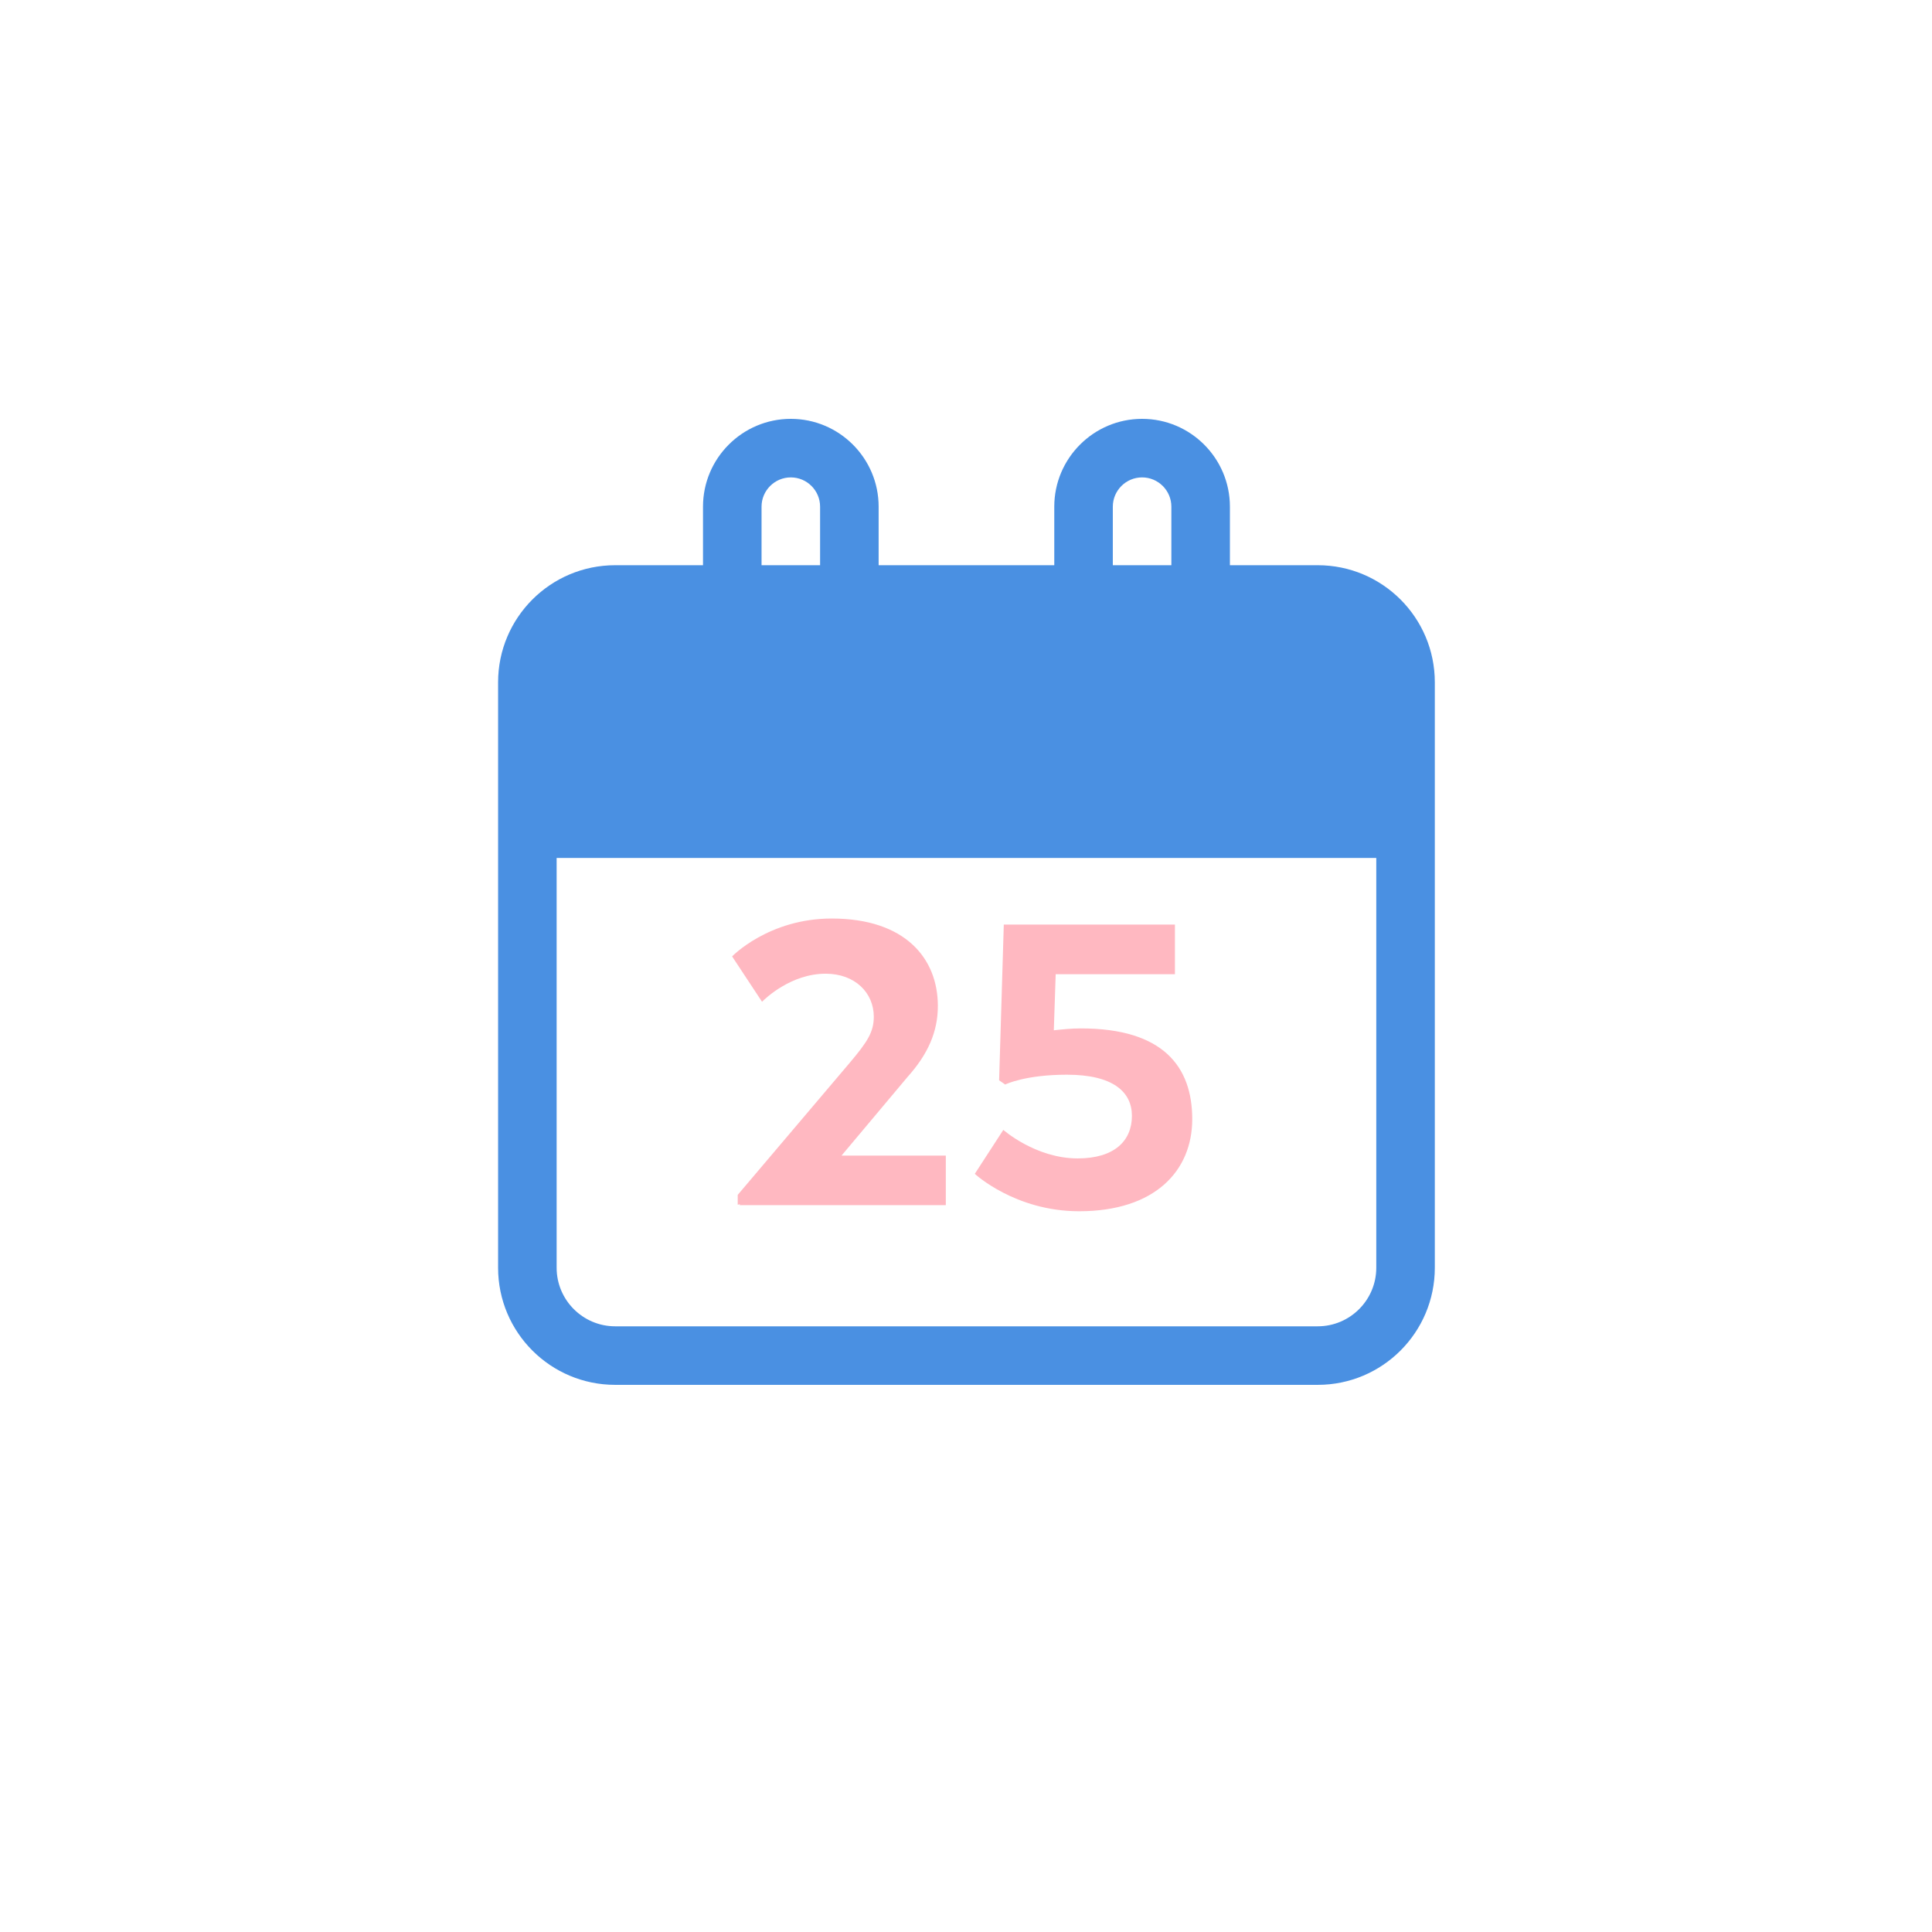 <?xml version="1.0" encoding="UTF-8" standalone="no"?>
<svg width="512px" height="512px" viewBox="0 0 512 512" version="1.1" xmlns="http://www.w3.org/2000/svg" xmlns:xlink="http://www.w3.org/1999/xlink" xmlns:sketch="http://www.bohemiancoding.com/sketch/ns">
    <!-- Generator: Sketch 3.2.2 (9983) - http://www.bohemiancoding.com/sketch -->
    <title>ico_tab_calendar-on-512</title>
    <desc>Created with Sketch.</desc>
    <defs></defs>
    <g id="Page-1" stroke="none" stroke-width="1" fill="none" fill-rule="evenodd" sketch:type="MSPage">
        <g id="ico_tab_calendar-on-512" sketch:type="MSArtboardGroup">
            <g id="calendar" sketch:type="MSLayerGroup" transform="translate(132, 111)">
                <path d="M170.667,77.576 C157.836,77.576 147.394,67.134 147.394,54.303 L147.394,23.273 C147.394,10.442 157.836,0 170.667,0 C183.498,0 193.939,10.442 193.939,23.273 L193.939,54.303 C193.939,67.134 183.498,77.576 170.667,77.576 L170.667,77.576 Z M170.667,15.515 C166.392,15.515 162.909,18.998 162.909,23.273 L162.909,54.303 C162.909,58.577 166.392,62.061 170.667,62.061 C174.941,62.061 178.424,58.577 178.424,54.303 L178.424,23.273 C178.424,18.998 174.941,15.515 170.667,15.515 L170.667,15.515 Z" id="Fill-1" fill="#4A90E2" sketch:type="MSShapeGroup"></path>
                <path d="M77.576,77.576 C64.745,77.576 54.303,67.134 54.303,54.303 L54.303,23.273 C54.303,10.442 64.745,0 77.576,0 C90.407,0 100.848,10.442 100.848,23.273 L100.848,54.303 C100.848,67.134 90.407,77.576 77.576,77.576 L77.576,77.576 Z M77.576,15.515 C73.301,15.515 69.818,18.998 69.818,23.273 L69.818,54.303 C69.818,58.577 73.301,62.061 77.576,62.061 C81.85,62.061 85.333,58.577 85.333,54.303 L85.333,23.273 C85.333,18.998 81.85,15.515 77.576,15.515 L77.576,15.515 Z" id="Fill-2" fill="#4A90E2" sketch:type="MSShapeGroup"></path>
                <path d="M248.242,69.818 C248.242,52.682 234.349,38.788 217.212,38.788 L31.03,38.788 C13.894,38.788 0,52.682 0,69.818 L0,100.848 L248.242,100.848 L248.242,69.818 Z M232.727,116.364 L232.727,224.97 C232.727,233.526 225.769,240.485 217.212,240.485 L31.03,240.485 C22.474,240.485 15.515,233.526 15.515,224.97 L15.515,116.364 L232.727,116.364 Z M248.242,100.848 L0,100.848 L0,224.97 C0,242.106 13.894,256 31.03,256 L217.212,256 C234.349,256 248.242,242.106 248.242,224.97 L248.242,100.848" id="Fill-3" fill="#4A90E2" sketch:type="MSShapeGroup"></path>
                <path d="M63.503,208.259 L64.122,208.135 L63.998,208.383 L118.648,208.383 L118.648,195.247 L91.013,195.247 L108.487,174.428 C113.939,168.356 116.542,162.408 116.542,155.592 C116.542,142.952 107.867,132.418 88.411,132.418 C71.681,132.418 62.016,142.456 62.016,142.456 L69.947,154.476 C70.814,153.609 77.63,147.041 86.8,147.041 C94.607,147.041 99.564,152.122 99.564,158.442 C99.564,162.531 97.829,165.134 93.244,170.586 L63.503,205.657 L63.503,208.259 Z M179.371,147.165 L179.371,134.029 L134.015,134.029 L132.776,175.296 L134.387,176.411 C134.634,176.287 139.839,173.808 150.744,173.808 C163.013,173.808 167.97,178.394 167.97,184.714 C167.97,191.282 163.384,195.991 153.595,195.991 C142.441,195.991 133.891,188.431 133.891,188.431 L126.332,200.08 C126.332,200.08 136.989,209.994 153.966,209.994 C174.166,209.994 183.956,199.213 183.956,185.581 C183.956,171.702 176.272,161.54 154.462,161.54 C151.86,161.54 149.629,161.788 147.274,162.036 L147.77,147.165 L179.371,147.165 Z" id="25" fill="#FFB8C1" sketch:type="MSShapeGroup"></path>
            </g>
        </g>
    </g>
</svg>